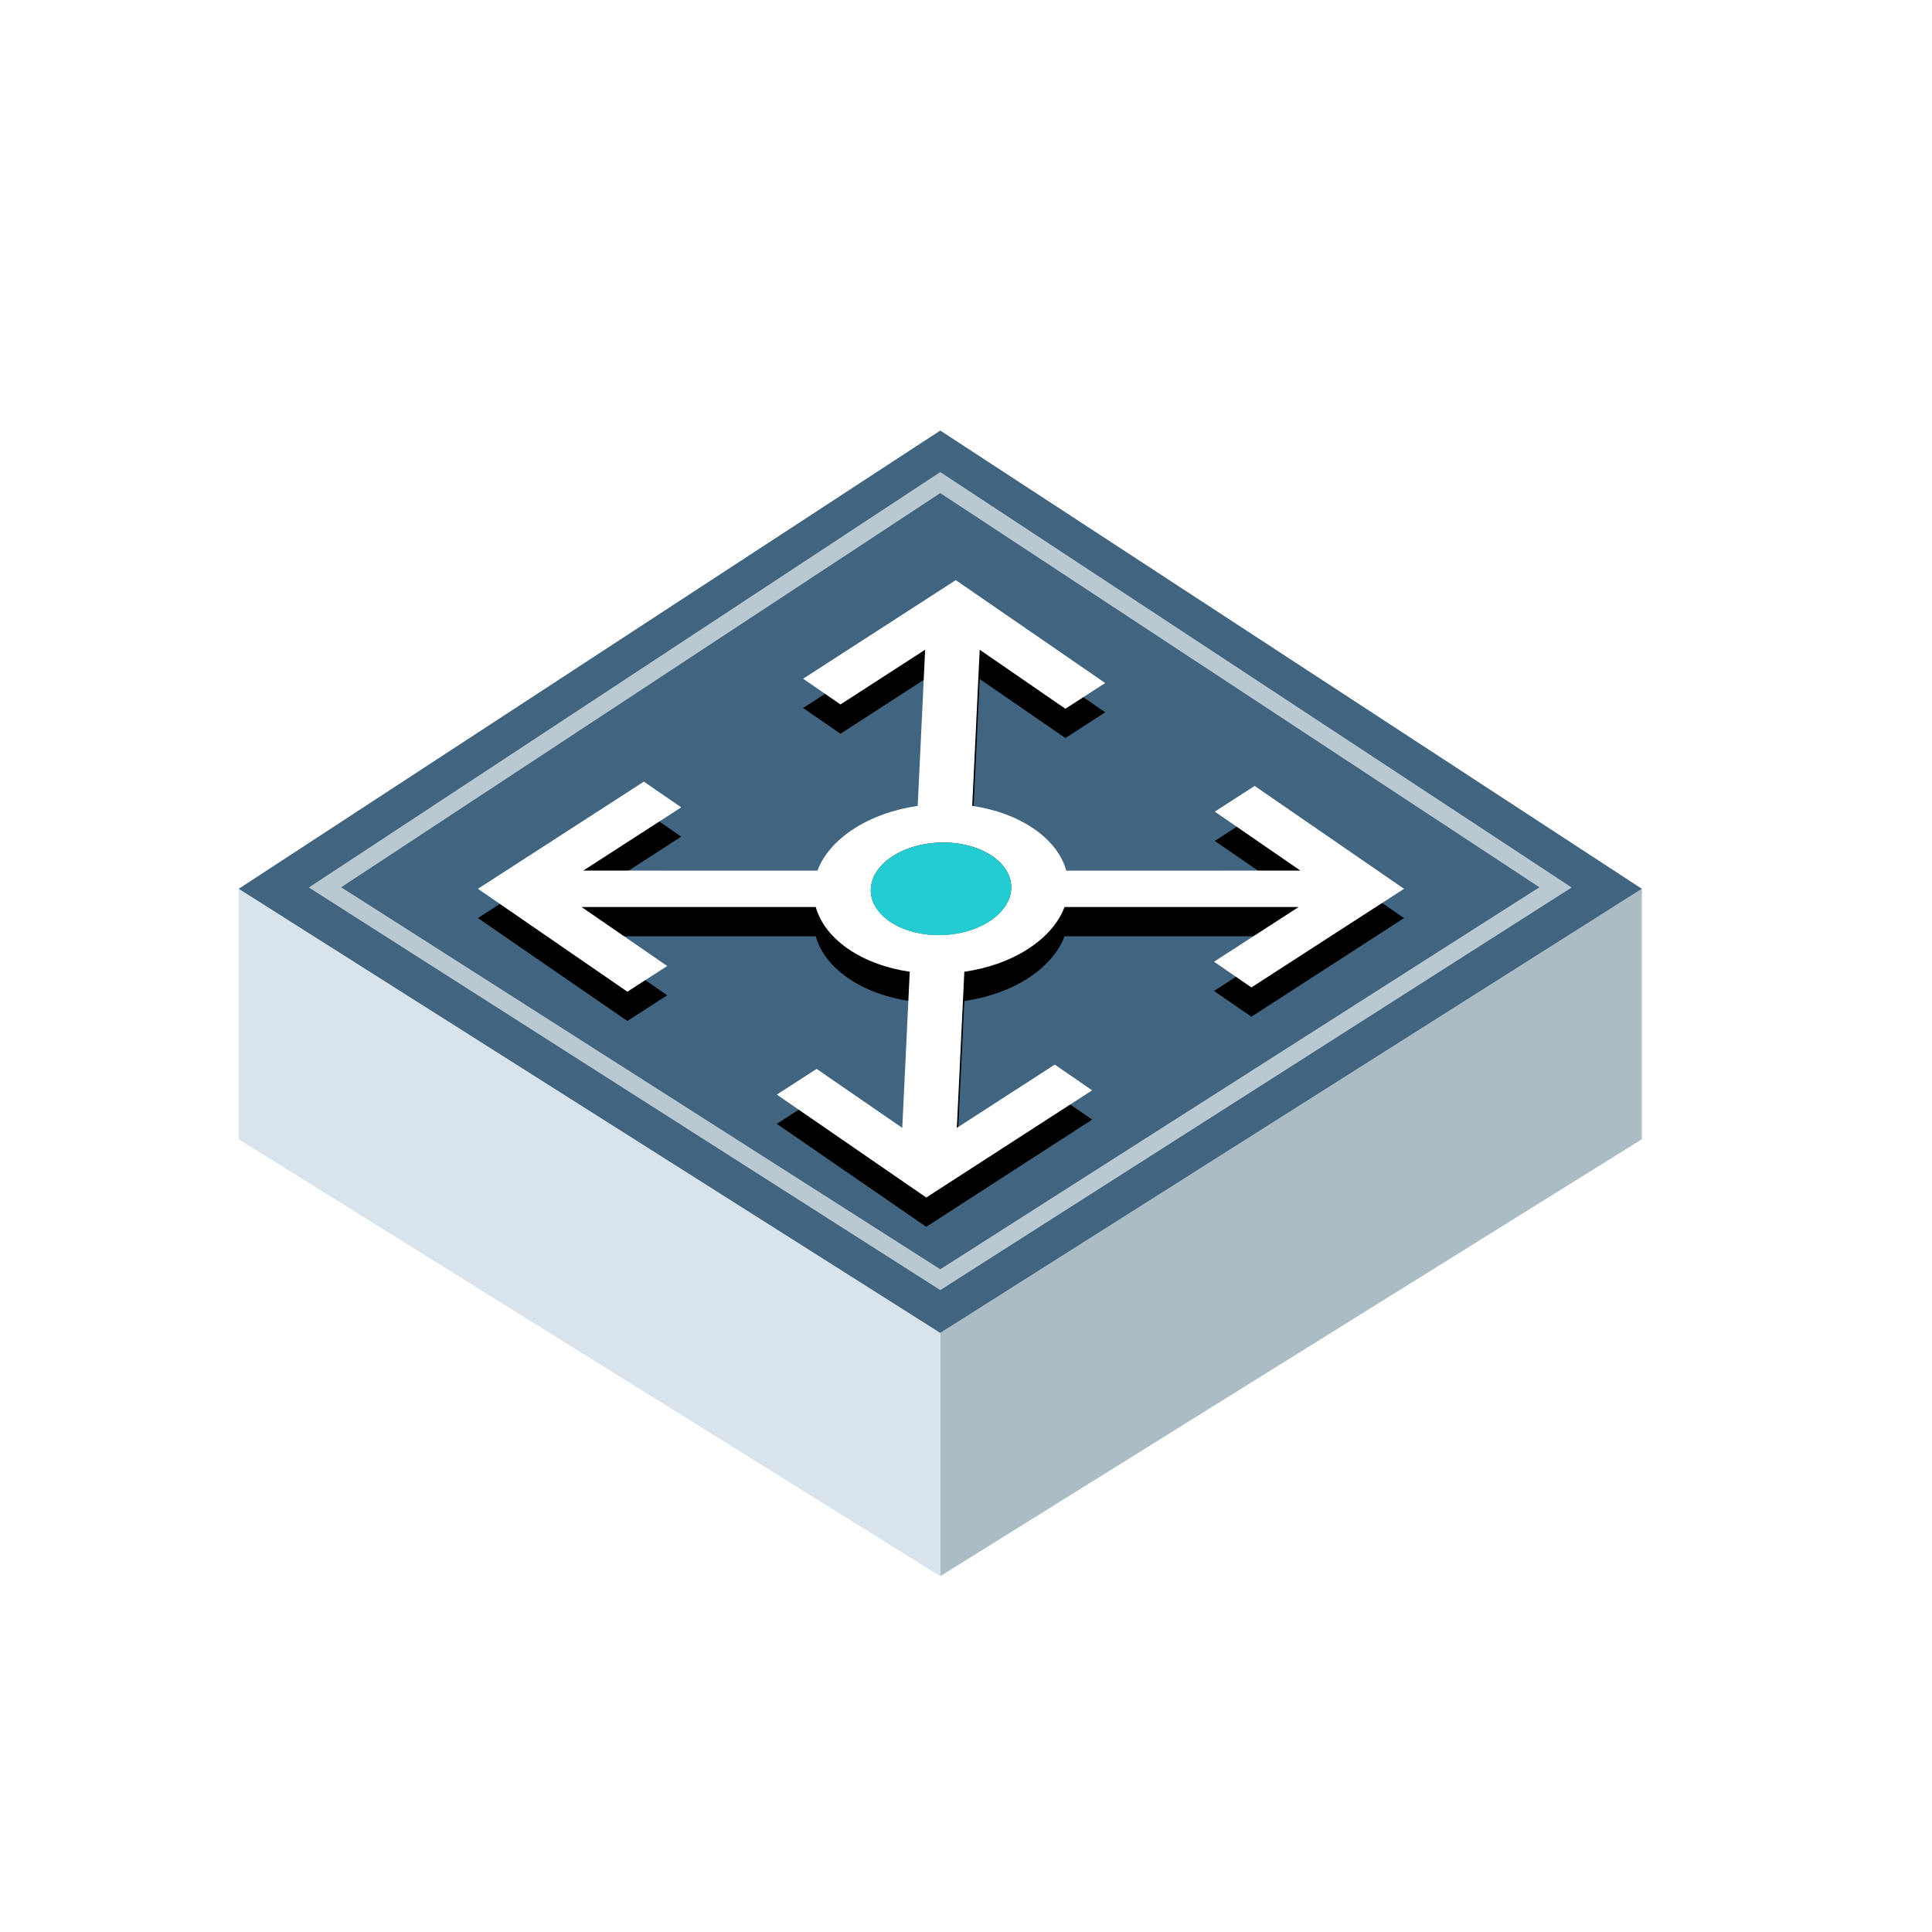 <?xml version="1.0" encoding="UTF-8"?>
<svg width="66px" height="66px" viewBox="0 0 66 66" version="1.1" xmlns="http://www.w3.org/2000/svg" xmlns:xlink="http://www.w3.org/1999/xlink">
    <title>0C5F9615-C615-4A4C-A4F0-142BEA97E2B8</title>
    <defs>
        <path d="M14.639,18.455 L13.278,19.333 L8.174,15.818 L13.841,12.157 L15.118,13.035 L11.772,15.196 L19.772,15.197 C19.969,14.673 20.384,14.175 21.014,13.768 C21.645,13.36 22.405,13.1 23.196,12.985 L23.45,7.651 L20.558,9.52 L19.282,8.641 L24.496,5.273 L29.601,8.788 L28.241,9.667 L25.314,7.651 L25.059,12.985 C25.839,13.1 26.574,13.36 27.166,13.768 C27.757,14.175 28.125,14.673 28.271,15.197 L36.271,15.196 L33.345,13.182 L34.706,12.303 L39.81,15.818 L34.596,19.187 L33.32,18.308 L36.212,16.439 L28.212,16.44 C28.015,16.963 27.6,17.461 26.97,17.869 C26.34,18.276 25.58,18.537 24.789,18.651 L24.533,23.985 L27.879,21.823 L29.155,22.702 L23.488,26.364 L18.383,22.848 L19.743,21.97 L22.669,23.985 L22.924,18.651 C22.144,18.537 21.409,18.276 20.818,17.869 C20.227,17.461 19.86,16.963 19.713,16.44 L11.712,16.439 L14.639,18.455 Z M21.678,15.451 L21.644,15.545 L21.619,15.639 L21.616,15.652 C21.617,15.647 21.618,15.643 21.619,15.639 L21.611,15.681 L21.609,15.692 L21.607,15.701 L21.606,15.711 L21.609,15.692 L21.616,15.652 L21.604,15.723 L21.6,15.759 L21.601,15.75 L21.599,15.763 L21.597,15.791 L21.596,15.802 L21.595,15.831 L21.596,15.802 L21.594,15.844 L21.595,15.831 L21.594,15.848 L21.594,15.871 L21.594,15.894 L21.595,15.921 L21.596,15.936 L21.6,15.978 L21.6,15.982 L21.601,15.985 L21.612,16.064 C21.623,16.122 21.639,16.179 21.66,16.235 L21.67,16.265 L21.674,16.272 L21.689,16.308 L21.68,16.287 L21.689,16.309 C21.7,16.332 21.711,16.355 21.723,16.378 L21.71,16.352 C21.815,16.565 21.993,16.766 22.244,16.937 C22.512,17.12 22.834,17.248 23.179,17.323 C23.198,17.327 23.216,17.331 23.234,17.334 L23.296,17.346 C23.333,17.353 23.371,17.359 23.408,17.364 L23.358,17.357 C23.396,17.363 23.435,17.368 23.473,17.373 L23.417,17.365 L23.489,17.375 C23.516,17.378 23.543,17.381 23.57,17.384 C23.597,17.386 23.624,17.388 23.652,17.39 L23.637,17.389 L23.666,17.391 L23.685,17.392 L23.765,17.397 L23.719,17.394 L23.751,17.396 L23.79,17.397 L23.818,17.399 L23.826,17.399 L23.85,17.399 L23.886,17.4 L23.85,17.399 L23.827,17.399 L23.888,17.4 L23.945,17.4 L24.011,17.399 C24.096,17.397 24.181,17.392 24.265,17.383 L24.314,17.378 L24.395,17.369 L24.42,17.365 L24.478,17.356 L24.428,17.364 L24.485,17.355 L24.514,17.35 L24.545,17.346 L24.601,17.335 L24.545,17.345 L24.602,17.335 L24.668,17.322 L24.702,17.314 L24.718,17.311 L24.729,17.308 C25.057,17.232 25.366,17.108 25.634,16.937 C25.919,16.754 26.124,16.539 26.248,16.309 L26.26,16.287 L26.267,16.272 L26.259,16.287 L26.27,16.265 C26.316,16.173 26.348,16.08 26.368,15.986 L26.368,15.982 L26.375,15.949 L26.376,15.936 L26.374,15.949 L26.38,15.912 L26.384,15.881 L26.385,15.871 L26.387,15.848 L26.39,15.791 L26.39,15.763 L26.39,15.75 L26.389,15.724 L26.388,15.711 L26.386,15.681 L26.386,15.672 L26.373,15.578 L26.352,15.486 L26.338,15.442 L26.33,15.415 C26.325,15.403 26.321,15.391 26.316,15.379 L26.309,15.36 L26.298,15.335 L26.278,15.292 L26.292,15.323 C26.28,15.296 26.267,15.269 26.253,15.242 L26.273,15.282 L26.228,15.2 C26.12,15.018 25.958,14.848 25.741,14.7 C25.475,14.519 25.157,14.391 24.816,14.316 L24.773,14.307 L24.766,14.306 L24.759,14.304 L24.73,14.299 L24.684,14.29 L24.638,14.282 L24.622,14.279 L24.594,14.275 L24.477,14.26 C24.389,14.25 24.3,14.243 24.211,14.24 L24.175,14.238 L24.189,14.239 L24.193,14.239 L24.211,14.24 L24.189,14.239 L24.148,14.238 L24.101,14.237 L24.067,14.236 L24.034,14.237 L23.988,14.238 L23.948,14.239 L23.824,14.245 C23.779,14.248 23.734,14.252 23.689,14.256 L23.555,14.273 L23.491,14.283 L23.461,14.287 L23.524,14.277 L23.437,14.292 L23.399,14.299 L23.427,14.293 C23.389,14.3 23.35,14.308 23.312,14.316 L23.399,14.299 C23.354,14.307 23.31,14.316 23.265,14.327 C22.934,14.403 22.621,14.527 22.351,14.7 C22.068,14.881 21.864,15.095 21.739,15.322 L21.732,15.335 L21.71,15.379 L21.701,15.398 L21.693,15.415 L21.683,15.438 L21.678,15.451 Z" id="path-1"></path>
        <filter x="-1.6%" y="-2.4%" width="103.2%" height="109.5%" filterUnits="objectBoundingBox" id="filter-2">
            <feOffset dx="0" dy="1" in="SourceAlpha" result="shadowOffsetOuter1"></feOffset>
            <feColorMatrix values="0 0 0 0 0   0 0 0 0 0   0 0 0 0 0  0 0 0 1 0" type="matrix" in="shadowOffsetOuter1"></feColorMatrix>
        </filter>
    </defs>
    <g id="页面-1" stroke="none" stroke-width="1" fill="none" fill-rule="evenodd">
        <g id="节点" transform="translate(-3022, -250)">
            <g id="节点A备份" transform="translate(2122, 0)">
                <g id="1" transform="translate(52, 166)">
                    <g id="交换机" transform="translate(848, 84)">
                        <g id="背景区域" fill="#D8D8D8" opacity="0">
                            <rect id="矩形" x="0" y="0" width="66" height="66"></rect>
                            <rect id="矩形" x="4" y="4" width="58" height="58"></rect>
                        </g>
                        <g id="图形" transform="translate(8.154, 14.545)">
                            <polygon id="路径-7" fill="#ABBCC4" points="23.967 39.299 23.967 30.99 47.934 15.818 47.934 24.373"></polygon>
                            <polygon id="路径-7备份-2" fill="#D9E3EC" transform="translate(11.983, 27.558) scale(-1, 1) translate(-11.983, -27.558) " points="0 39.299 0 30.99 23.967 15.818 23.967 24.373"></polygon>
                            <polygon id="路径-4" fill="#416480" points="23.967 30.99 47.934 15.818 23.967 0.163 0 15.818"></polygon>
                            <path d="M23.967,1.941 L44.985,15.769 L23.967,29.171 L2.949,15.769 L23.967,1.941 Z" id="路径-4备份" stroke="#BAC9D1" stroke-width="0.6" fill="#416480"></path>
                            <g id="形状结合备份-2">
                                <use fill="black" fill-opacity="1" filter="url(#filter-2)" xlink:href="#path-1"></use>
                                <use fill="#FFFFFF" fill-rule="evenodd" xlink:href="#path-1"></use>
                            </g>
                            <path d="M21.678,15.451 L21.644,15.545 L21.619,15.639 L21.616,15.652 C21.617,15.647 21.618,15.643 21.619,15.639 L21.611,15.681 L21.609,15.692 L21.607,15.701 L21.606,15.711 L21.609,15.692 L21.616,15.652 L21.604,15.723 L21.6,15.759 L21.601,15.75 L21.599,15.763 L21.597,15.791 L21.596,15.802 L21.595,15.831 L21.596,15.802 L21.594,15.844 L21.595,15.831 L21.594,15.848 L21.594,15.871 L21.594,15.894 L21.595,15.921 L21.596,15.936 L21.6,15.978 L21.6,15.982 L21.601,15.985 L21.612,16.064 C21.623,16.122 21.639,16.179 21.66,16.235 L21.67,16.265 L21.674,16.272 L21.689,16.308 L21.68,16.287 L21.689,16.309 C21.7,16.332 21.711,16.355 21.723,16.378 L21.71,16.352 C21.815,16.565 21.993,16.766 22.244,16.937 C22.512,17.12 22.834,17.248 23.179,17.323 C23.198,17.327 23.216,17.331 23.234,17.334 L23.296,17.346 C23.333,17.353 23.371,17.359 23.408,17.364 L23.358,17.357 C23.396,17.363 23.435,17.368 23.473,17.373 L23.417,17.365 L23.489,17.375 C23.516,17.378 23.543,17.381 23.57,17.384 C23.597,17.386 23.624,17.388 23.652,17.39 L23.637,17.389 L23.666,17.391 L23.685,17.392 L23.765,17.397 L23.719,17.394 L23.751,17.396 L23.79,17.397 L23.818,17.399 L23.826,17.399 L23.85,17.399 L23.886,17.4 L23.85,17.399 L23.827,17.399 L23.888,17.4 L23.945,17.4 L24.011,17.399 C24.096,17.397 24.181,17.392 24.265,17.383 L24.314,17.378 L24.395,17.369 L24.42,17.365 L24.478,17.356 L24.428,17.364 L24.485,17.355 L24.514,17.35 L24.545,17.346 L24.601,17.335 L24.545,17.345 L24.602,17.335 L24.668,17.322 L24.702,17.314 L24.718,17.311 L24.729,17.308 C25.057,17.232 25.366,17.108 25.634,16.937 C25.919,16.754 26.124,16.539 26.248,16.309 L26.26,16.287 L26.267,16.272 L26.259,16.287 L26.27,16.265 C26.316,16.173 26.348,16.08 26.368,15.986 L26.368,15.982 L26.375,15.949 L26.376,15.936 L26.374,15.949 L26.38,15.912 L26.384,15.881 L26.385,15.871 L26.387,15.848 L26.39,15.791 L26.39,15.763 L26.39,15.75 L26.389,15.724 L26.388,15.711 L26.386,15.681 L26.386,15.672 L26.373,15.578 L26.352,15.486 L26.338,15.442 L26.33,15.415 C26.325,15.403 26.321,15.391 26.316,15.379 L26.309,15.36 L26.298,15.335 L26.278,15.292 L26.292,15.323 C26.28,15.296 26.267,15.269 26.253,15.242 L26.273,15.282 L26.228,15.2 C26.12,15.018 25.958,14.848 25.741,14.7 C25.475,14.519 25.157,14.391 24.816,14.316 L24.773,14.307 L24.766,14.306 L24.759,14.304 L24.73,14.299 L24.684,14.29 L24.638,14.282 L24.622,14.279 L24.594,14.275 L24.477,14.26 C24.389,14.25 24.3,14.243 24.211,14.24 L24.175,14.238 L24.189,14.239 L24.193,14.239 L24.211,14.24 L24.189,14.239 L24.148,14.238 L24.101,14.237 L24.067,14.236 L24.034,14.237 L23.988,14.238 L23.948,14.239 L23.824,14.245 C23.779,14.248 23.734,14.252 23.689,14.256 L23.555,14.273 L23.491,14.283 L23.461,14.287 L23.524,14.277 L23.437,14.292 L23.399,14.299 L23.427,14.293 C23.389,14.3 23.35,14.308 23.312,14.316 L23.399,14.299 C23.354,14.307 23.31,14.316 23.265,14.327 C22.934,14.403 22.621,14.527 22.351,14.7 C22.068,14.881 21.864,15.095 21.739,15.322 L21.732,15.335 L21.71,15.379 L21.701,15.398 L21.693,15.415 L21.683,15.438 L21.678,15.451 Z" id="路径" fill="#23CCD1"></path>
                        </g>
                    </g>
                </g>
            </g>
        </g>
    </g>
</svg>